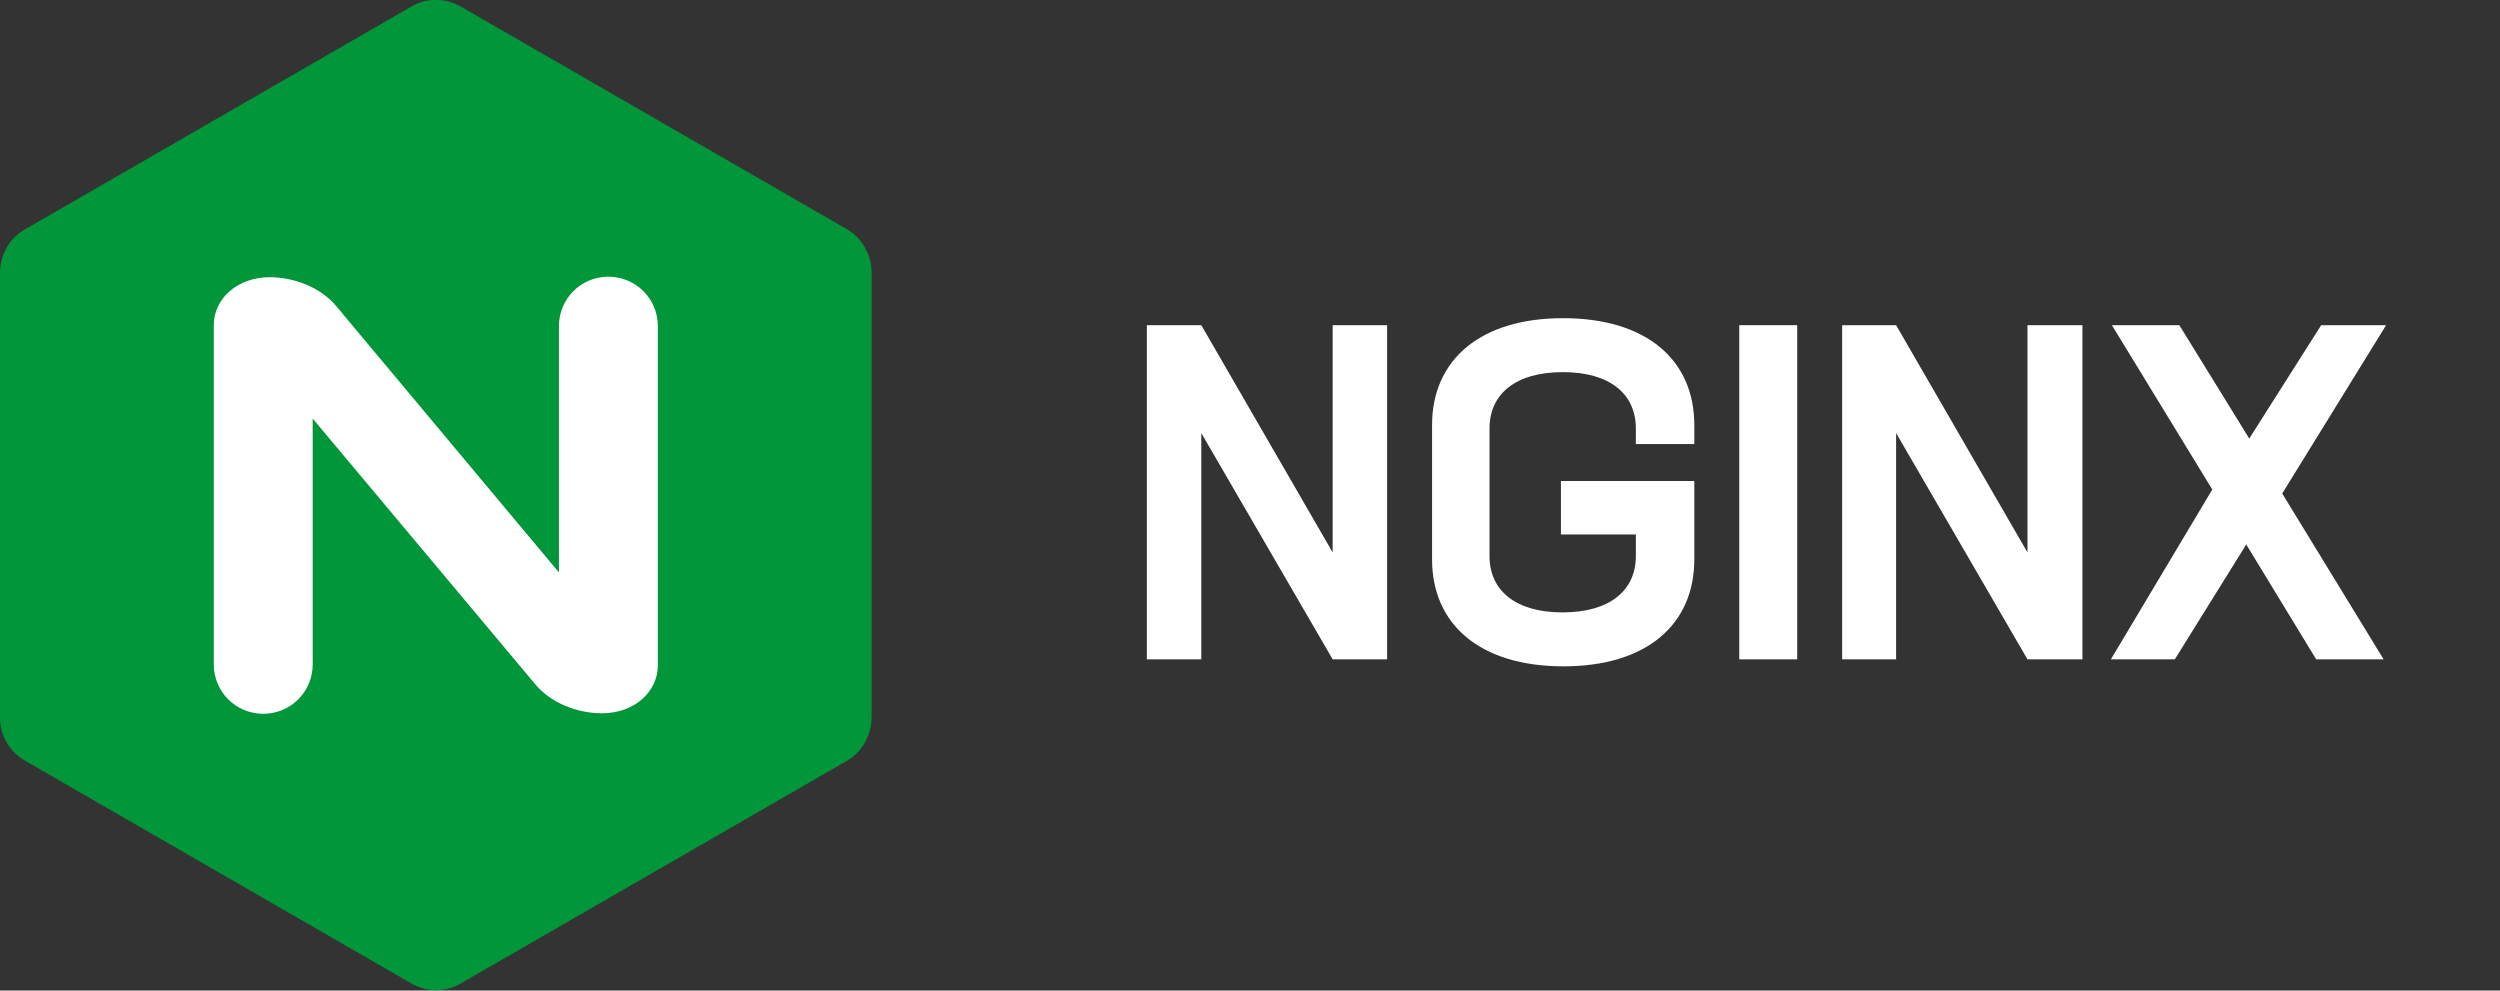 <?xml version="1.0" encoding="utf-8"?>
<!-- Generator: Adobe Illustrator 24.0.1, SVG Export Plug-In . SVG Version: 6.00 Build 0)  -->
<svg version="1.1" id="Layer_1" xmlns="http://www.w3.org/2000/svg" xmlns:xlink="http://www.w3.org/1999/xlink" x="0px" y="0px"
	 viewBox="0 0 500.5 198.3" style="enable-background:new 0 0 500.5 198.3;" xml:space="preserve">
<rect x="0" y="0" width="500.5" height="198.3" fill="#333333" stroke="none"/>
<style type="text/css">
	.st0{fill:#FFFFFF;}
	.st1{fill:#009639;}
</style>
<title>NGINX Logo White Endorsement RGB</title>
<polygon class="st0" points="477.7,65.1 464.7,65.1 450.3,87.8 436.3,65.1 422.8,65.1 442.9,98 422.6,132 435.4,132 449.7,109 
	463.7,132 477.2,132 456.9,98.8 "/>
<polygon class="st0" points="405.9,65.1 405.9,110.6 379.6,65.1 368.8,65.1 368.8,132 379.6,132 379.6,86.7 405.9,132 416.9,132 
	416.9,65.1 "/>
<rect x="348.2" y="65.1" class="st0" width="11.6" height="66.9"/>
<path class="st0" d="M339.2,88.9v-3.8c0-13-9.5-21.4-26.3-21.4c-16.6,0-26.2,8.4-26.2,21.4V112c0,13,9.6,21.4,26.3,21.4
	s26.2-8.4,26.2-21.4V96.3h-26.7V107h15v4.3c0,7-5.3,11.3-14.7,11.3c-9.3,0-14.6-4.3-14.6-11.3V85.8c0-7,5.3-11.3,14.7-11.3
	c9.3,0,14.6,4.3,14.6,11.3v3.1L339.2,88.9z"/>
<polygon class="st0" points="266.8,65.1 266.8,110.6 240.5,65.1 229.6,65.1 229.6,132 240.5,132 240.5,86.7 266.8,132 277.7,132 
	277.7,65.1 "/>
<path class="st1" d="M1.4,148.7c0.9,1.6,2.2,2.8,3.8,3.7l77,44.4l0,0c3.2,1.9,7.1,1.9,10.2,0l77-44.4c3.2-1.8,5.1-5.2,5.1-8.9V54.7
	l0,0c0-3.7-1.9-7.1-5.1-8.9l-77-44.4v0c-3.2-1.9-7.1-1.9-10.2,0v0l-77,44.4C1.9,47.6,0,51,0,54.7l0,0v88.9
	C0,145.4,0.4,147.1,1.4,148.7"/>
<path class="st0" d="M62.6,133c0,5.5-4.4,9.9-9.9,9.9s-9.9-4.4-9.9-9.9l0,0l0-67.9c0-5.3,4.7-9.6,11.2-9.6c4.7,0,10.2,1.9,13.5,6
	l3,3.6l41.4,49.5V65.3h0c0-5.5,4.4-9.9,9.9-9.9c5.5,0,9.9,4.4,9.9,9.9h0l0,67.9c0,5.3-4.7,9.6-11.2,9.6c-4.7,0-10.2-1.9-13.5-6
	L62.6,83.8L62.6,133L62.6,133z"/>
</svg>
